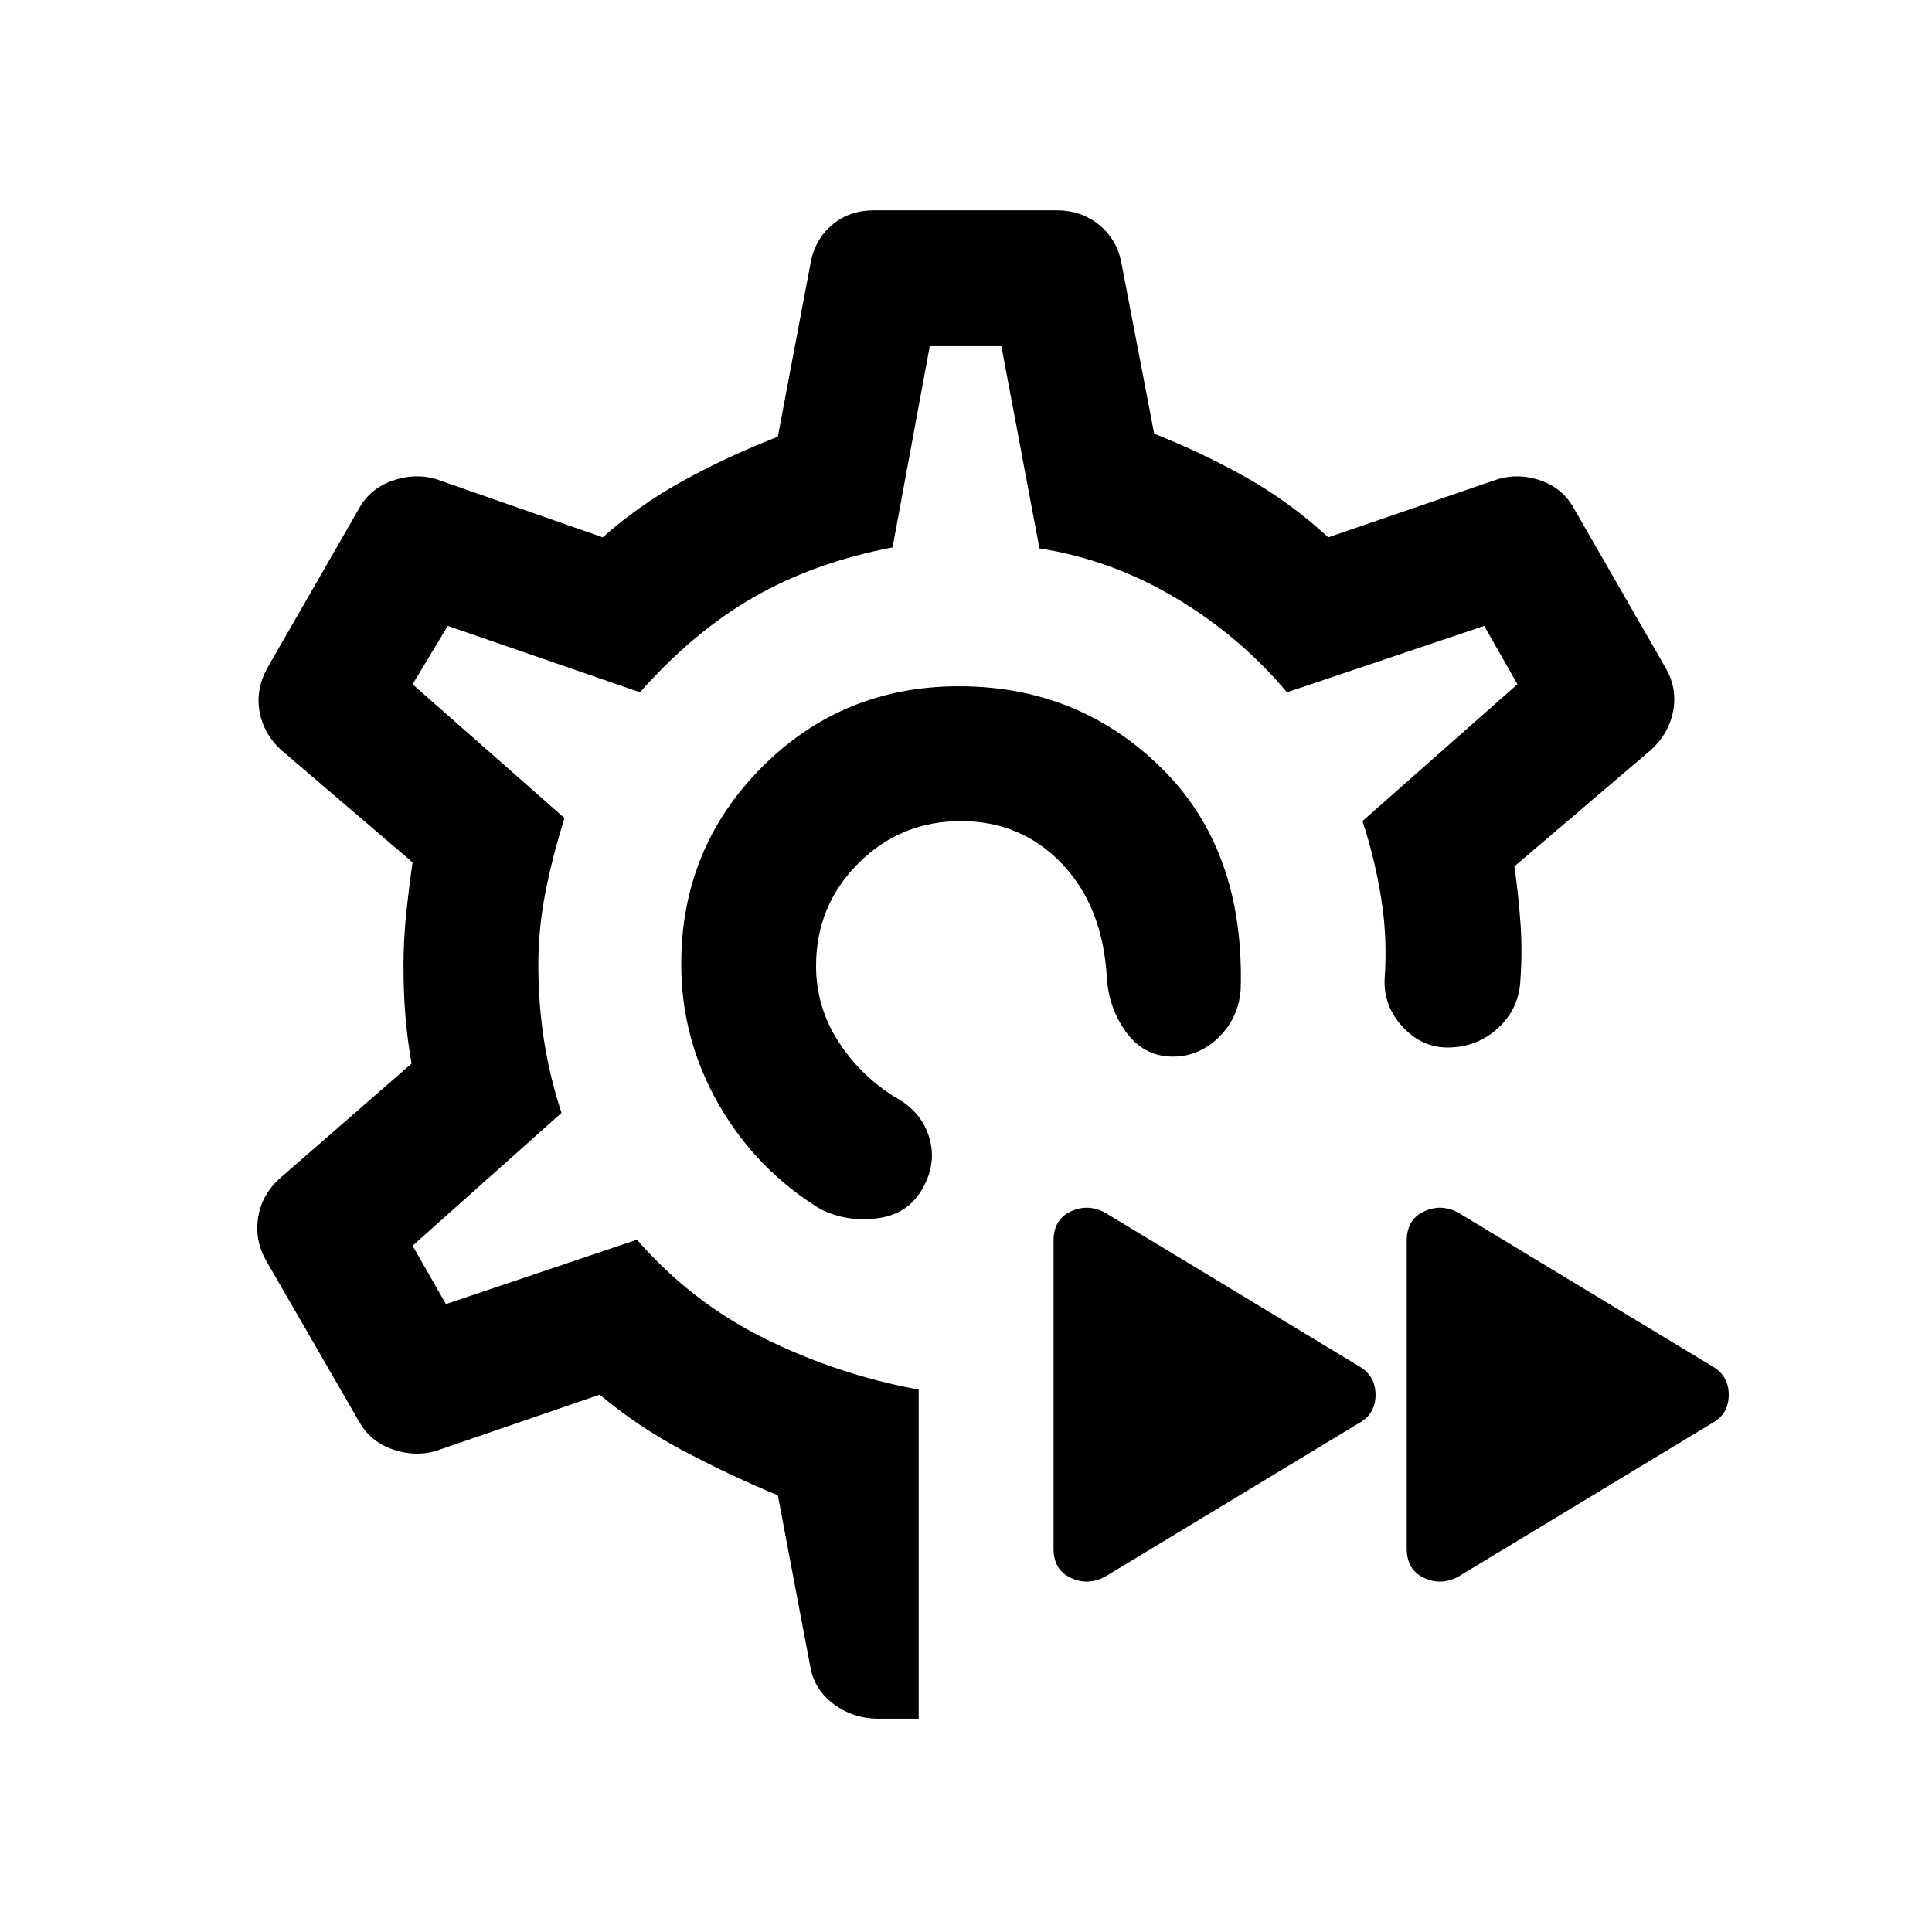 <svg xmlns="http://www.w3.org/2000/svg" height="20" viewBox="0 -960 960 960" width="20"><path d="M479.5-480.5Zm0 0Zm-23 374.5h-20q-12.5 0-22.31-7.29-9.81-7.28-11.69-19.21l-16-84.5q-23-9.5-46.25-21.75T298-267l-81.5 28q-10.5 3-21.51-.85-11.01-3.86-16.49-13.65L132-334q-5.5-10-3.75-21t10.25-19l66-57.5q-2-11.48-3-22.99-1-11.51-1-26.01 0-12 1.25-24.5t3.25-26.5l-65.5-56q-8.5-7.92-10.5-18.71-2-10.79 3.5-21.29l46-80q5.48-9.79 16.49-13.65Q206-725 216.5-722l83 29q18-16 39.75-28t47.25-22l16.5-87.5q2.46-11.21 10.89-18.1 8.43-6.9 20.61-6.9H525q12 0 20.74 6.9 8.75 6.89 11.26 18.1l16.5 86q24 9.5 45.75 21.75T660-693l84.5-29q10.5-3 21.29.85 10.79 3.86 16.21 13.65l46 80q5.5 10 3.36 20.98T820.5-587.5l-68 58q2 13.92 3 28t0 28q-.5 14.5-11.05 24.25-10.54 9.75-25.17 9.75-12.78 0-22.28-10.25-9.5-10.25-9-23.75 1.5-20.5-1.75-40.5T677-552l77-68-16.5-29-98 33Q616-644 584-663t-67.5-24.5L497.57-788H462l-18.5 100q-39 7.5-69 24.75T318-616l-95.5-33-17.5 29 75.5 66.5q-6 19-9.5 37t-3.5 35.97q0 19.03 2.75 37.03T279-407l-74 66 16.58 29 94.92-32q27 31 63.25 49t76.75 25.5V-106Zm268-70.5q-8.5 4.5-17 .5t-8.5-14.5v-153q0-10.5 8.5-14.5t17 .5L851-281q8 4.68 8 14.09T851-253l-126.5 76.5Zm-175.5 0q-8.5 4.5-17 .5t-8.5-14.5v-153q0-10.5 8.5-14.5t17 .5L675.5-281q8 4.68 8 14.09t-8 13.91L549-176.5ZM476.5-619q59.5 0 100.75 40.75T616.5-468.5q-1 14.5-11.25 24.25T581.5-435q-13.5-.5-22-12.25T550-474q-2-35.5-22.25-56.75T477.5-552q-30 0-51 21t-21 51q0 20 10.75 37t28.25 28q13 7 17.04 19.58 4.03 12.57-2.54 24.92-7 13.5-22.25 15.75T408-359q-32-19.5-50.75-52.01Q338.5-443.53 338.5-481q0-57.5 40.04-97.75Q418.57-619 476.5-619Z"/></svg>